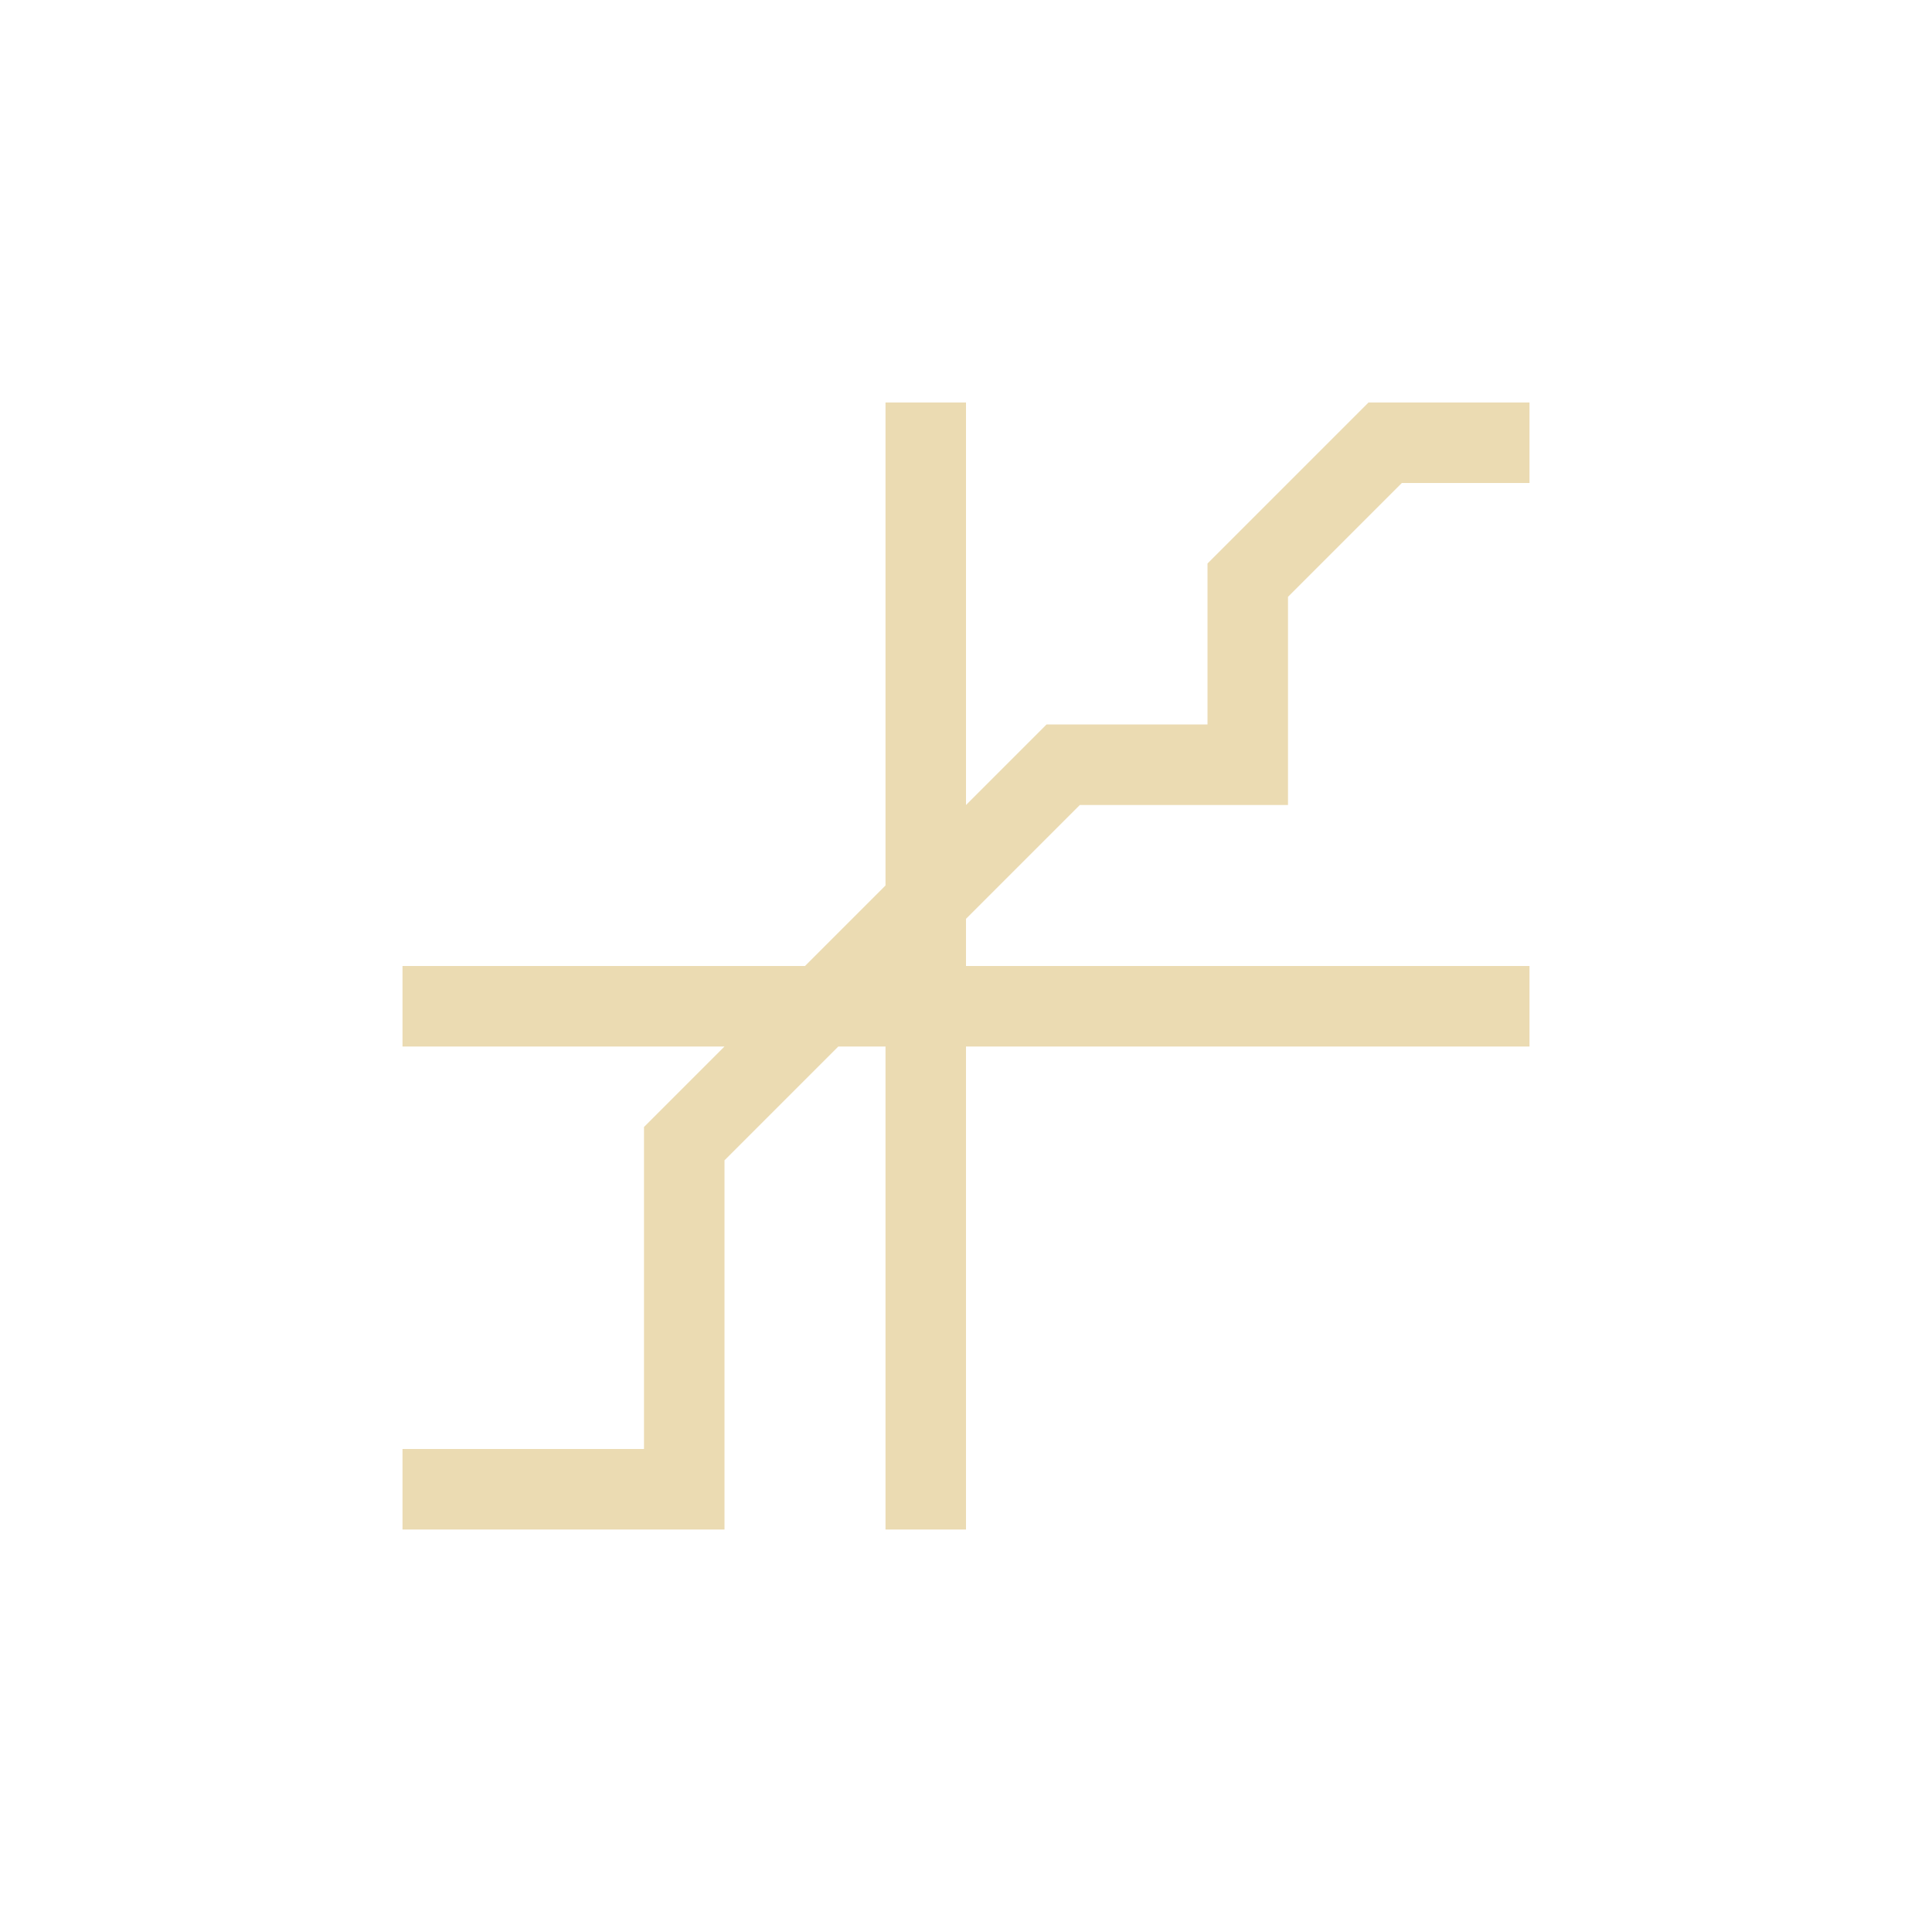 <svg width="24" height="24" version="1.1" viewBox="0 0 24 24" xmlns="http://www.w3.org/2000/svg">
  <defs>
    <style type="text/css">.ColorScheme-Text { color:#ebdbb2; } .ColorScheme-Highlight { color:#458588; }</style>
  </defs>
  <path class="ColorScheme-Text" d="m11 5v6l-1 1h-5v1h4l-1 1v4h-3v1h4v-4.586l1.414-1.414h0.586v6h1v-6h7v-1h-7v-0.586l1.414-1.414h2.586v-2.586l1.414-1.414h1.586v-1h-2l-1.998 1.998v0.002h-2e-3v2h-2l-1 1v-5h-1z" fill="currentColor"/>
</svg>
